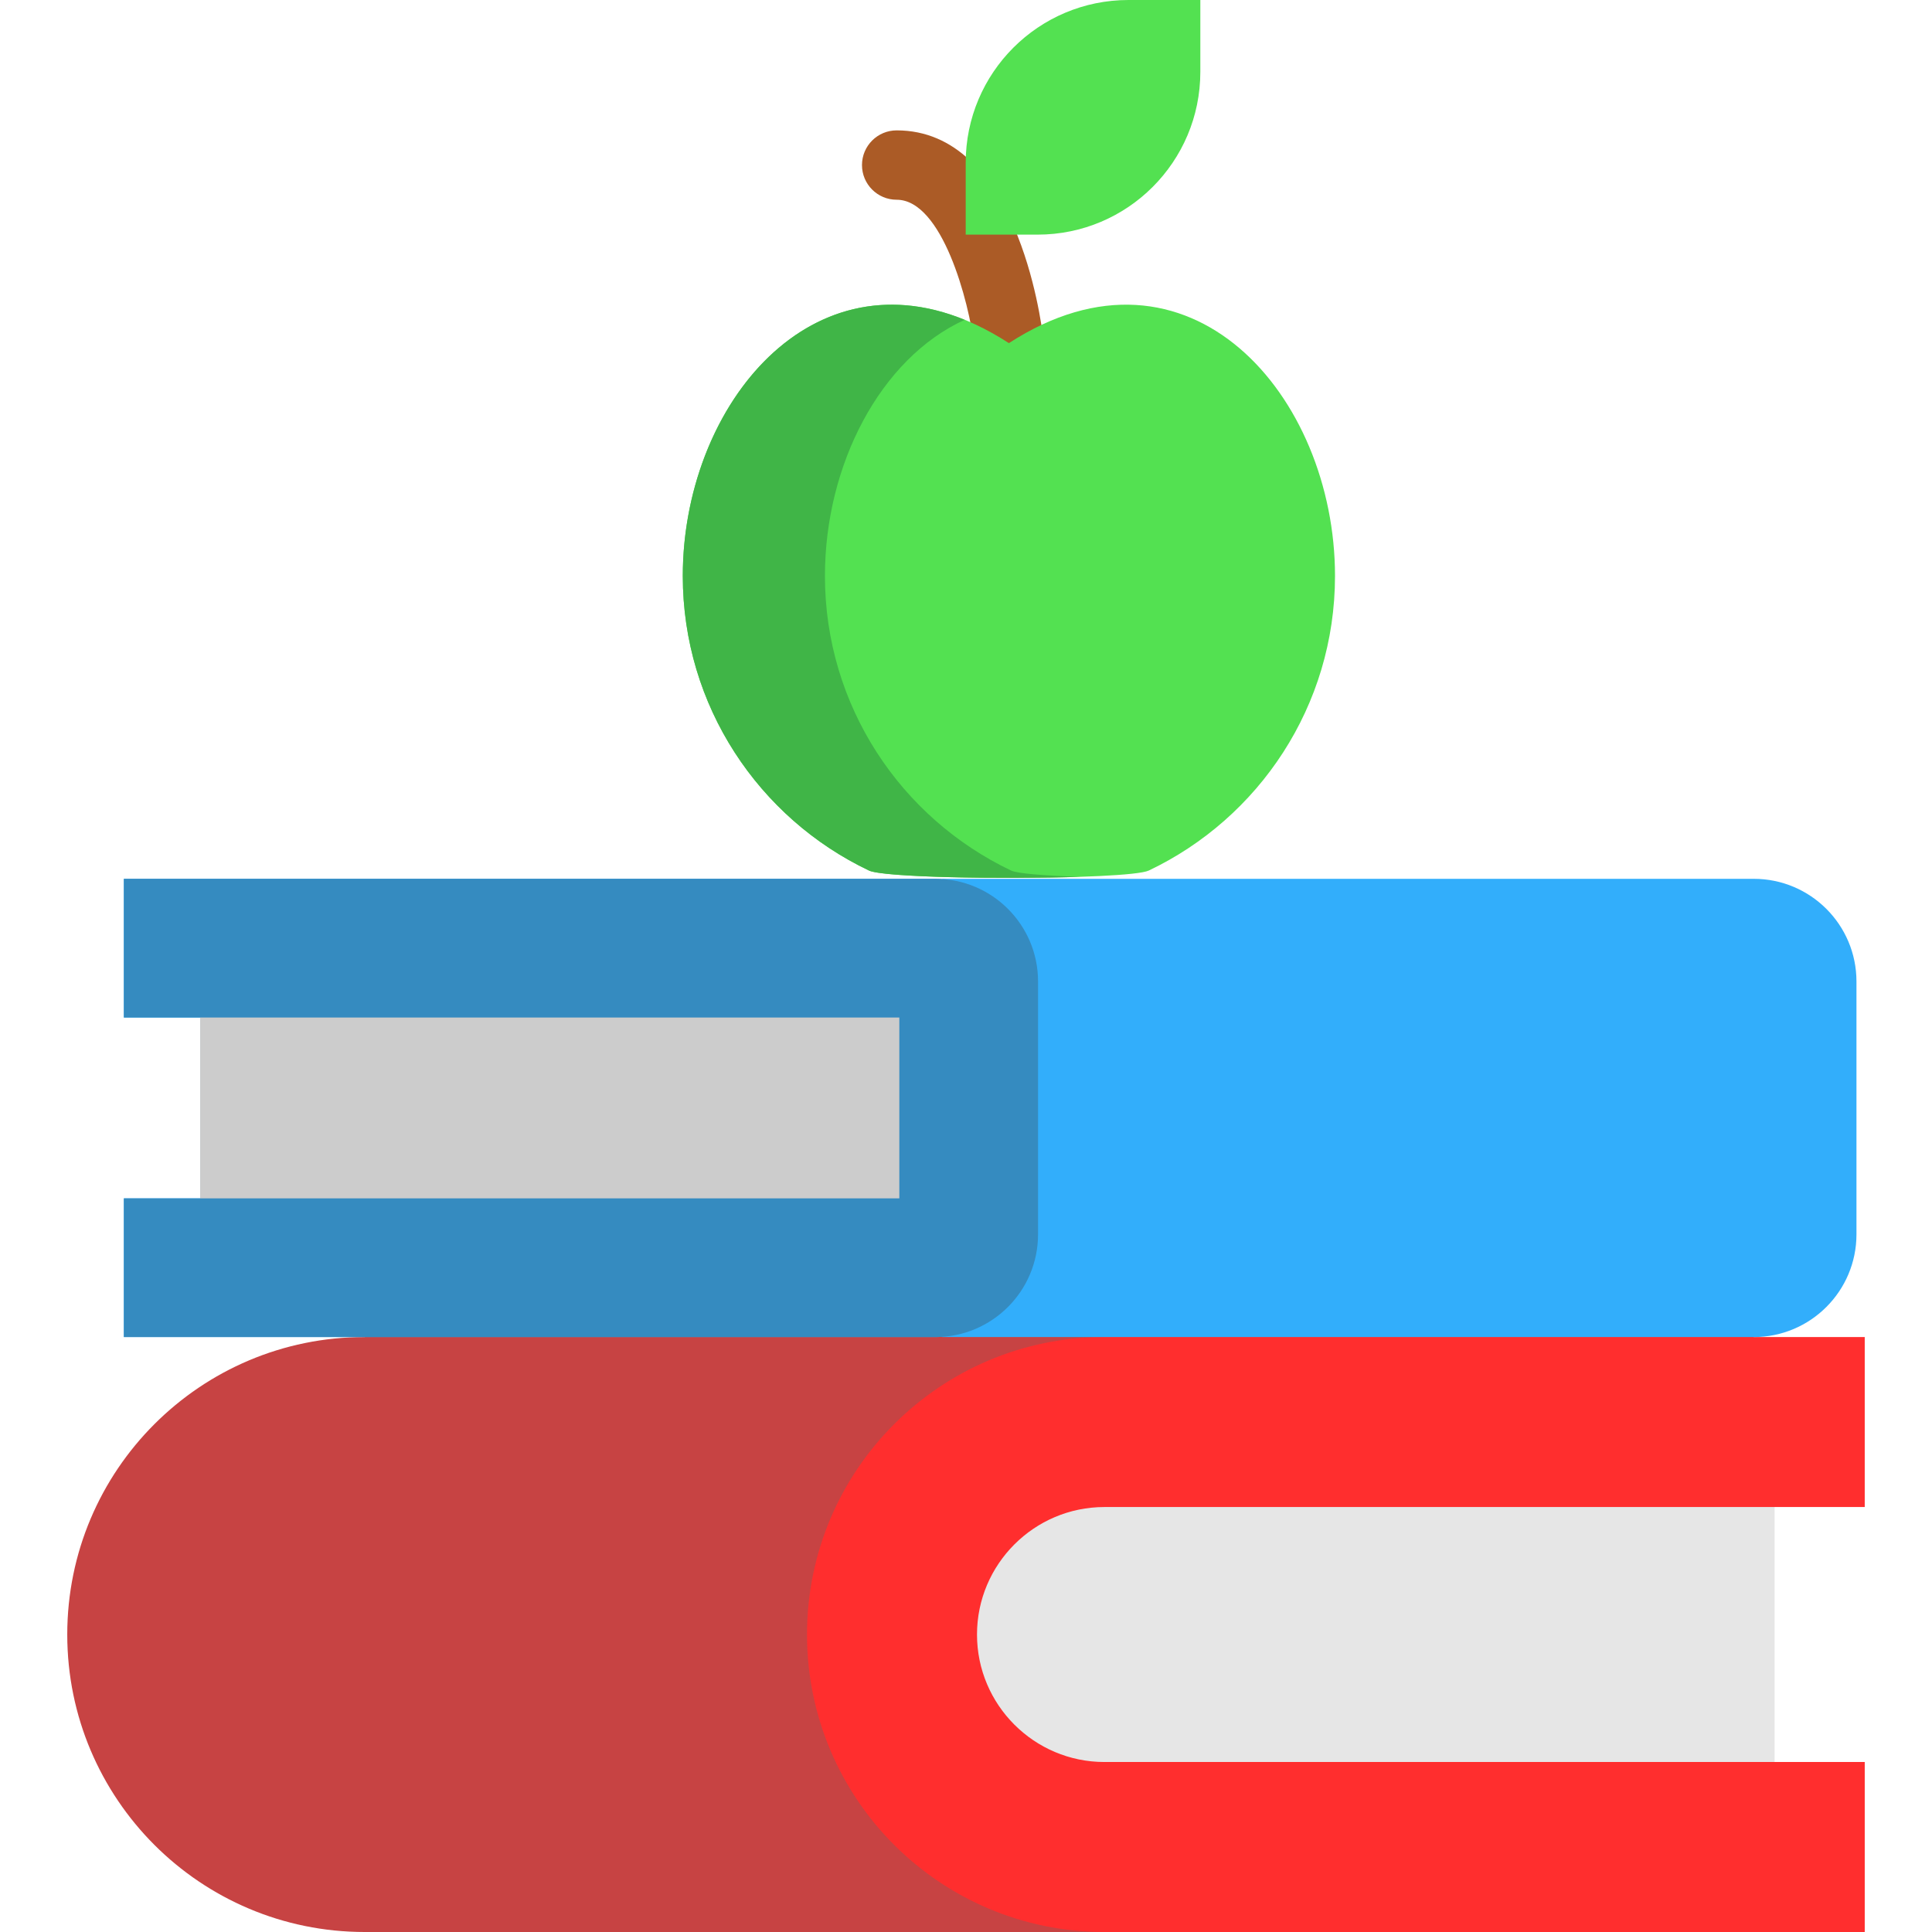 <!DOCTYPE svg PUBLIC "-//W3C//DTD SVG 1.1//EN" "http://www.w3.org/Graphics/SVG/1.1/DTD/svg11.dtd">
<!-- Uploaded to: SVG Repo, www.svgrepo.com, Transformed by: SVG Repo Mixer Tools -->
<svg version="1.1" id="Layer_1" xmlns="http://www.w3.org/2000/svg" xmlns:xlink="http://www.w3.org/1999/xlink" viewBox="0 0 512 512" xml:space="preserve" width="800px" height="800px" fill="#000000">
<g id="SVGRepo_bgCarrier" stroke-width="0"/>
<g id="SVGRepo_tracerCarrier" stroke-linecap="round" stroke-linejoin="round"/>
<g id="SVGRepo_iconCarrier"> <path style="fill:#ab5b26;" d="M267.355,100.122c-4.603,0-8.573-3.45-9.117-8.131l0,0c-1.434-12.235-8.616-39.057-20.612-39.057 c-5.076,0-9.191-4.115-9.191-9.191s4.115-9.191,9.191-9.191c31.594,0,38.22,49.664,38.872,55.327 c0.581,5.043-3.038,9.601-8.08,10.181C268.061,100.103,267.706,100.122,267.355,100.122z"/> <g> <path style="fill:#53e151;" d="M318.1,19.049V0h-19.049c-23.82,0-43.13,19.31-43.13,43.13v19.049h19.049 C298.79,62.179,318.1,42.869,318.1,19.049z"/> <path style="fill:#53e151;" d="M304.442,230.702c29.177-13.877,49.348-43.621,49.348-78.082c0-47.729-38.693-92.604-86.422-61.69 c-47.729-30.914-86.422,13.961-86.422,61.69c0,34.46,20.17,64.205,49.348,78.082C235.752,233.299,298.984,233.299,304.442,230.702z "/> </g> <path style="fill:#c74343;" d="M459.268,512H96.644c-21.759,0-41.475-8.829-55.74-23.094c-14.25-14.265-23.08-33.966-23.08-55.74 c0-43.532,35.287-78.835,78.819-78.835l193.671-40.406l168.953,40.406"/> <rect x="249.374" y="386.438" style="fill:#E6E6E6;" width="220.908" height="99.255"/> <path style="fill:#ff2e2e;" d="M494.174,399.379H292.687c-18.62,0-33.772,15.166-33.772,33.786 c0,18.635,15.151,33.786,33.772,33.786h201.488v45.048H292.687c-21.759,0-41.475-8.829-55.74-23.094 c-14.25-14.265-23.08-33.966-23.08-55.74c0-43.532,35.287-78.835,78.819-78.835l73.604-37.955l98.473,37.955h29.411v45.049H494.174z "/> <path style="fill:#32aefb;" d="M464.764,232.897h-215.05v0.069c-0.608-0.04-1.219-0.069-1.838-0.069H32.827v36.763h20.217v47.914 H32.827v36.763h215.05c0.619,0,1.23-0.028,1.838-0.069v0.069h215.05c15.024,0,27.217-12.193,27.217-27.217v-67.019 C491.981,245.077,479.788,232.897,464.764,232.897z"/> <rect x="53.048" y="255.93" style="fill:#CCCCCC;" width="196.325" height="75.364"/> <path style="fill:#358bc0;" d="M32.827,317.573h205.504v-47.914H32.827v-36.763h215.05c15.024,0,27.217,12.181,27.217,27.204v67.019 c0,15.024-12.193,27.217-27.217,27.217H32.827V317.573z"/> <path style="fill:#40b547;" d="M267.963,230.706c1.691,0.809,8.909,1.36,18.247,1.667c-20.82,0.686-52.154,0.123-55.916-1.667 c-29.177-13.884-49.348-43.625-49.348-78.084c0-43.76,32.523-85.118,74.702-67.864c-22.389,10.22-37.032,38.503-37.032,67.864 C218.615,187.081,238.786,216.822,267.963,230.706z"/> </g>
</svg>